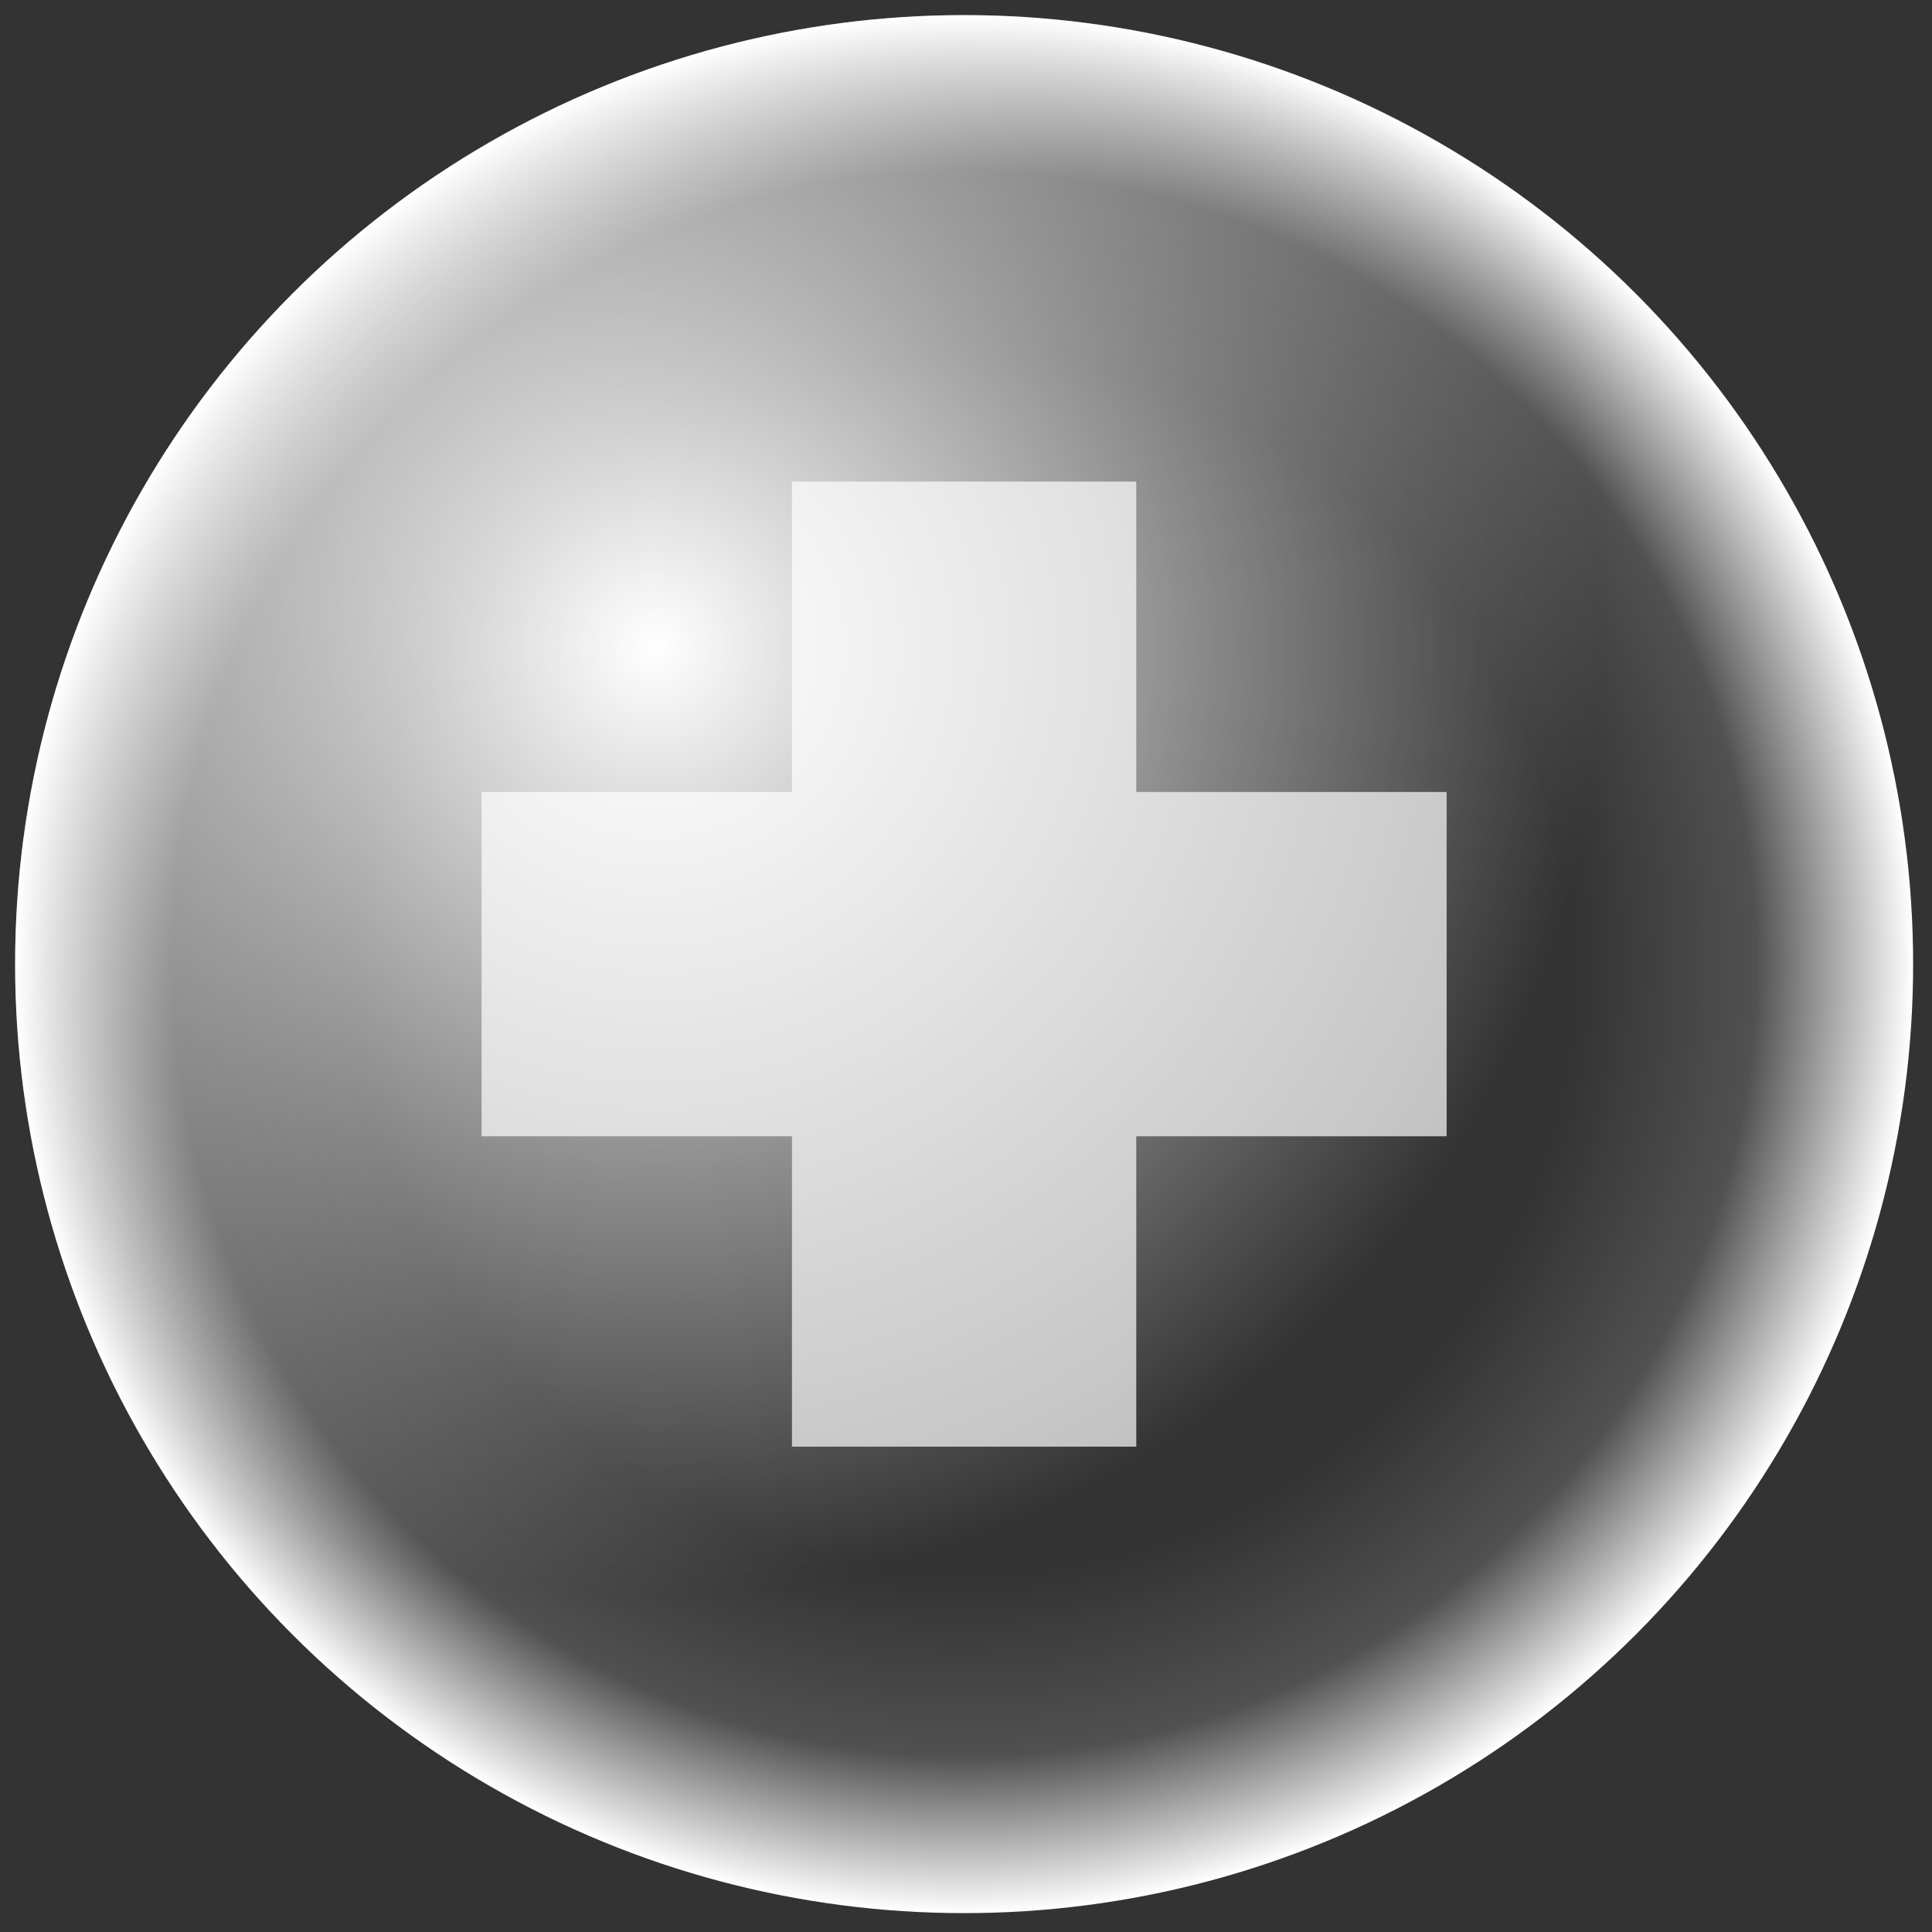 <?xml version="1.0" encoding="UTF-8" standalone="no"?>
<!-- Created with Inkscape (http://www.inkscape.org/) -->

<svg
   width="1024"
   height="1024"
   viewBox="0 0 270.933 270.933"
   version="1.1"
   id="svg5"
   inkscape:version="1.1.1 (3bf5ae0d25, 2021-09-20)"
   sodipodi:docname="health_orb.svg"
   xmlns:inkscape="http://www.inkscape.org/namespaces/inkscape"
   xmlns:sodipodi="http://sodipodi.sourceforge.net/DTD/sodipodi-0.dtd"
   xmlns:xlink="http://www.w3.org/1999/xlink"
   xmlns="http://www.w3.org/2000/svg"
   xmlns:svg="http://www.w3.org/2000/svg">
  <rect x="0" y="0" width="270.933" height="270.933" fill="#333333" stroke="none"/>
  <sodipodi:namedview
     id="namedview7"
     pagecolor="#505050"
     bordercolor="#eeeeee"
     borderopacity="1"
     inkscape:pageshadow="0"
     inkscape:pageopacity="0"
     inkscape:pagecheckerboard="0"
     inkscape:document-units="px"
     showgrid="false"
     units="px"
     width="1024px"
     inkscape:zoom="0.12787542"
     inkscape:cx="-1919.8373"
     inkscape:cy="1614.8529"
     inkscape:window-width="1920"
     inkscape:window-height="1001"
     inkscape:window-x="-9"
     inkscape:window-y="-9"
     inkscape:window-maximized="1"
     inkscape:current-layer="layer3" />
  <defs
     id="defs2">
    <linearGradient
       inkscape:collect="always"
       id="linearGradient2263-1-1">
      <stop
         style="stop-color:#ffffff;stop-opacity:0"
         offset="0"
         id="stop2259" />
      <stop
         style="stop-color:#ffffff;stop-opacity:0"
         offset="0.641"
         id="stop3101" />
      <stop
         style="stop-color:#ffffff;stop-opacity:0.145;"
         offset="0.834"
         id="stop2907" />
      <stop
         style="stop-color:#ffffff;stop-opacity:1"
         offset="1"
         id="stop2261" />
    </linearGradient>
    <radialGradient
       inkscape:collect="always"
       xlink:href="#linearGradient2263-1-1"
       id="radialGradient2265"
       cx="135.202"
       cy="135.202"
       fx="135.202"
       fy="135.202"
       r="133.085"
       gradientUnits="userSpaceOnUse" />
    <radialGradient
       inkscape:collect="always"
       xlink:href="#linearGradient4333"
       id="radialGradient3948"
       gradientUnits="userSpaceOnUse"
       cx="91.676"
       cy="90.579"
       fx="91.676"
       fy="90.579"
       r="133.085"
       gradientTransform="translate(-4.3027344e-7)" />
    <linearGradient
       inkscape:collect="always"
       id="linearGradient4333">
      <stop
         style="stop-color:#ffffff;stop-opacity:1"
         offset="0"
         id="stop4325" />
      <stop
         style="stop-color:#ffffff;stop-opacity:0"
         offset="1"
         id="stop4331" />
    </linearGradient>
  </defs>
  <g
     inkscape:label="Layer 1"
     inkscape:groupmode="layer"
     id="layer1"
     sodipodi:insensitive="true">
    <circle
       style="fill:url(#radialGradient2265);fill-opacity:1;fill-rule:evenodd;stroke-width:0.275"
       id="path31"
       cx="135.202"
       cy="135.202"
       r="133.085" />
  </g>
  <g
     inkscape:groupmode="layer"
     id="layer3"
     inkscape:label="Layer 3"
     style="opacity:0.697">
    <g
       id="g5863">
      <rect
         style="fill:#ffffff;fill-opacity:1;stroke-width:0.24"
         id="rect5539"
         width="48.281"
         height="135.333"
         x="111.062"
         y="67.536" />
      <rect
         style="fill:#ffffff;fill-opacity:1;stroke-width:0.24"
         id="rect5539-0"
         width="48.281"
         height="135.333"
         x="111.062"
         y="-202.868"
         transform="rotate(90)" />
    </g>
  </g>
  <g
     inkscape:groupmode="layer"
     id="layer2"
     inkscape:label="Layer 2"
     sodipodi:insensitive="true">
    <circle
       style="fill:url(#radialGradient3948);fill-opacity:1;fill-rule:evenodd;stroke-width:0.275"
       id="path31-5"
       cx="135.202"
       cy="135.202"
       r="133.085" />
  </g>
</svg>
